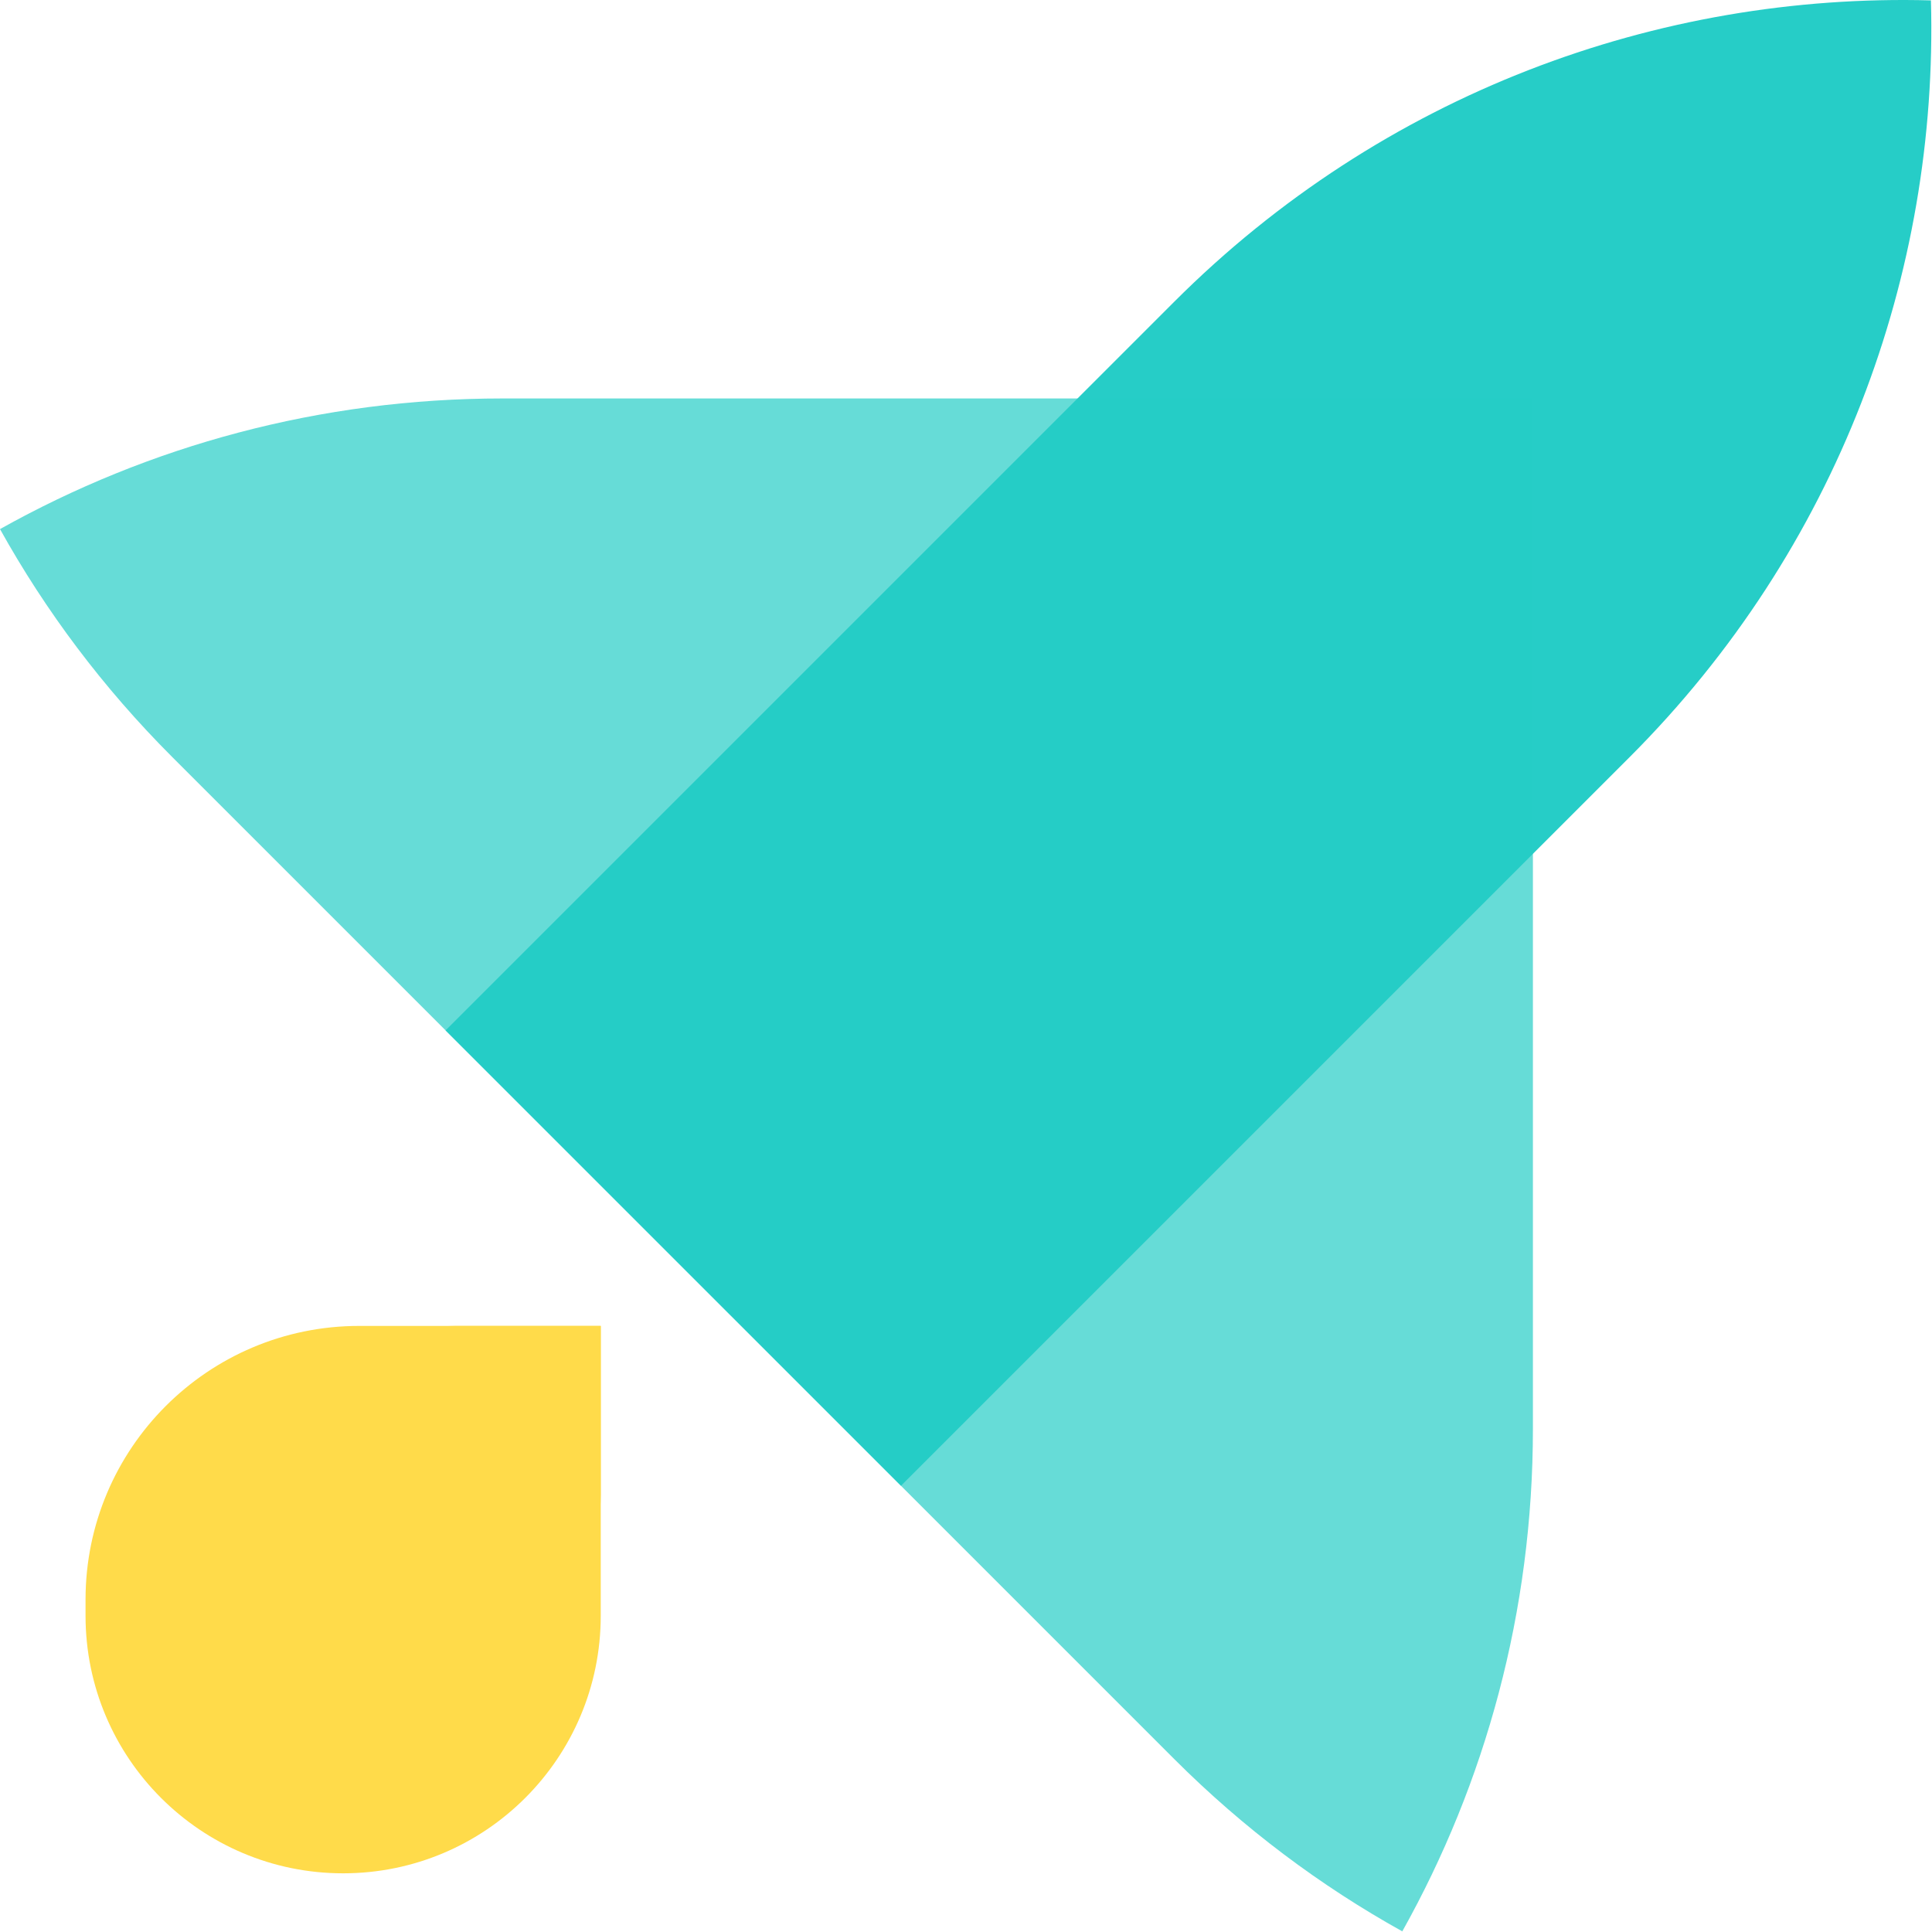 <?xml version="1.0" encoding="UTF-8"?>
<svg width="120px" height="120px" viewBox="0 0 120 120" version="1.1" xmlns="http://www.w3.org/2000/svg" xmlns:xlink="http://www.w3.org/1999/xlink">
    <title>编组 2</title>
    <g id="页面-1" stroke="none" stroke-width="1" fill="none" fill-rule="evenodd">
        <g id="2" transform="translate(-857, -274)">
            <g id="编组-2" transform="translate(857, 274)">
                <path d="M4.313,83.355 L22.313,83.355 C31.149,83.355 38.313,90.519 38.313,99.355 C38.313,108.192 31.149,115.355 22.313,115.355 L21.313,115.355 C11.924,115.355 4.313,107.744 4.313,98.355 L4.313,83.355 L4.313,83.355 Z" id="矩形备份-29" fill="#FFDB4A" transform="translate(21.313, 99.355) rotate(-270) translate(-21.313, -99.355) "></path>
                <path d="M37.313,82.355 L37.313,92.855 C37.313,98.102 33.059,102.355 27.813,102.355 C22.566,102.355 18.313,98.102 18.313,92.855 L18.313,92.355 C18.313,86.832 22.79,82.355 28.313,82.355 L37.313,82.355 Z" id="矩形备份-29" fill="#FFDB4A" style="mix-blend-mode: multiply;"></path>
                <path d="M27.676,64 L72.931,18.745 C85.873,5.804 102.978,-0.437 119.934,0.024 C120.398,16.982 114.157,34.088 101.216,47.029 L55.961,92.284 L27.676,64 Z" id="路径" fill="#26CDC7"></path>
                <path d="M10.706,47.029 C6.393,42.717 2.824,37.941 3.41060513e-13,32.863 C9.234,27.694 19.879,24.749 31.212,24.749 L95.212,24.749 L95.212,88.749 C95.212,100.082 92.266,110.727 87.099,119.96 C82.02,117.137 77.244,113.568 72.931,109.255 L10.706,47.029 Z" id="路径" fill="#26CDC7" opacity="0.7"></path>
            </g>
        </g>
    </g>
</svg>